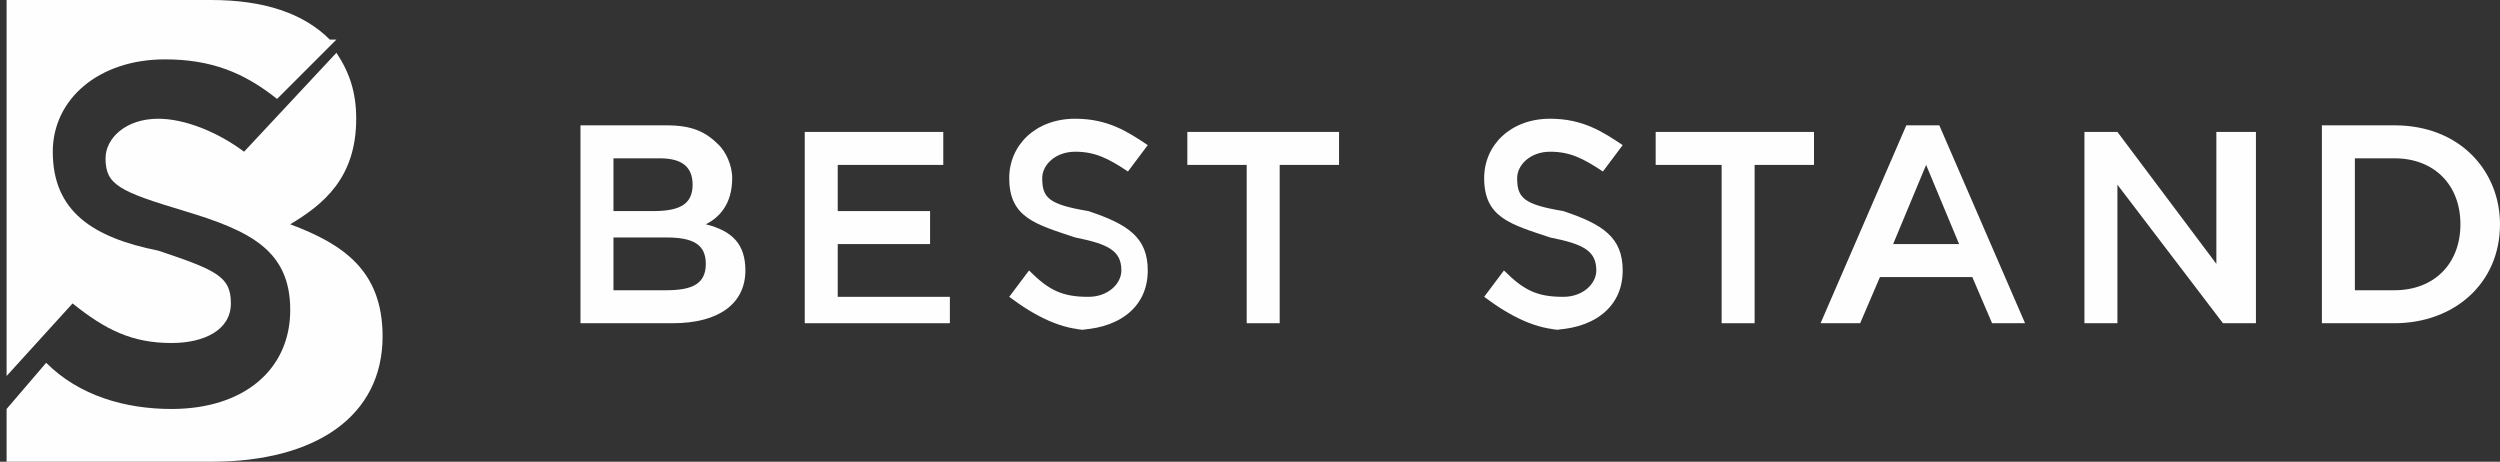 <svg xmlns="http://www.w3.org/2000/svg" xml:space="preserve"  version="1.1" style="shape-rendering:geometricPrecision; text-rendering:geometricPrecision; image-rendering:optimizeQuality; fill-rule:evenodd; clip-rule:evenodd"
viewBox="0 0 379 70"
 xmlns:xlink="http://www.w3.org/1999/xlink">
 <rect x="0" y="0" width="379" height="70" fill="#333333" stroke="none"/>
 <defs>
  <style type="text/css">
    .fil1 {fill:#FEFEFE}
    .fil0 {fill:#FEFEFE;fill-rule:nonzero}
  </style>
 </defs>
 <g id="Слой_x0020_1">
  <g id="_2886048031696">
   <path class="fil0" d="M88 49l14 0c7,0 11,-3 11,-8 0,-4 -2,-6 -6,-7 2,-1 4,-3 4,-7 0,-2 -1,-4 -2,-5 -2,-2 -4,-3 -8,-3l-13 0 0 30zm5 -17l0 -8 7 0c3,0 5,1 5,4 0,3 -2,4 -6,4l-7 0zm0 12l0 -8 8 0c4,0 6,1 6,4 0,3 -2,4 -6,4l-9 0z"/>
   <polygon class="fil0" points="122,49 144,49 144,45 127,45 127,37 141,37 141,32 127,32 127,25 143,25 143,20 122,20 "/>
   <path class="fil0" d="M163 50c6,0 11,-3 11,-9 0,-5 -3,-7 -9,-9 -6,-1 -7,-2 -7,-5 0,-2 2,-4 5,-4 3,0 5,1 8,3l3 -4c-3,-2 -6,-4 -11,-4 -6,0 -10,4 -10,9 0,6 4,7 10,9 5,1 7,2 7,5 0,2 -2,4 -5,4 -4,0 -6,-1 -9,-4l-3 4c4,3 8,5 12,5z"/>
   <polygon class="fil0" points="189,49 194,49 194,25 203,25 203,20 180,20 180,25 189,25 "/>
   <path class="fil0" d="M235 50c6,0 11,-3 11,-9 0,-5 -3,-7 -9,-9 -6,-1 -7,-2 -7,-5 0,-2 2,-4 5,-4 3,0 5,1 8,3l3 -4c-3,-2 -6,-4 -11,-4 -6,0 -10,4 -10,9 0,6 4,7 10,9 5,1 7,2 7,5 0,2 -2,4 -5,4 -4,0 -6,-1 -9,-4l-3 4c4,3 8,5 12,5z"/>
   <polygon class="fil0" points="261,49 266,49 266,25 275,25 275,20 251,20 251,25 261,25 "/>
   <path class="fil0" d="M277 49l5 0 3 -7 14 0 3 7 5 0 -13 -30 -5 0 -13 30zm10 -12l5 -12 5 12 -10 0z"/>
   <polygon class="fil0" points="316,49 321,49 321,28 337,49 342,49 342,20 336,20 336,40 321,20 316,20 "/>
   <path class="fil0" d="M352 49l11 0c9,0 16,-6 16,-15 0,-8 -6,-15 -16,-15l-11 0 0 30zm5 -5l0 -20 6 0c6,0 10,4 10,10 0,6 -4,10 -10,10l-6 0z"/>
   <path class="fil1" d="M50 6c-4,-4 -10,-6 -18,-6l-31 0 0 57 10 -11 0 0c5,4 9,6 15,6 5,0 9,-2 9,-6 0,-4 -2,-5 -11,-8 -10,-2 -16,-6 -16,-15 0,-8 7,-14 17,-14 7,0 12,2 17,6l9 -9z"/>
   <path class="fil1" d="M0 70l32 0c16,0 26,-7 26,-19 0,-10 -6,-14 -14,-17 5,-3 10,-7 10,-16 0,-4 -1,-7 -3,-10l-14 15 0 0c-4,-3 -9,-5 -13,-5 -5,0 -8,3 -8,6 0,4 2,5 12,8 10,3 16,6 16,15 0,9 -7,15 -18,15 -7,0 -14,-2 -19,-7l-6 7 0 10z"/>
  </g>
 </g>
</svg>
